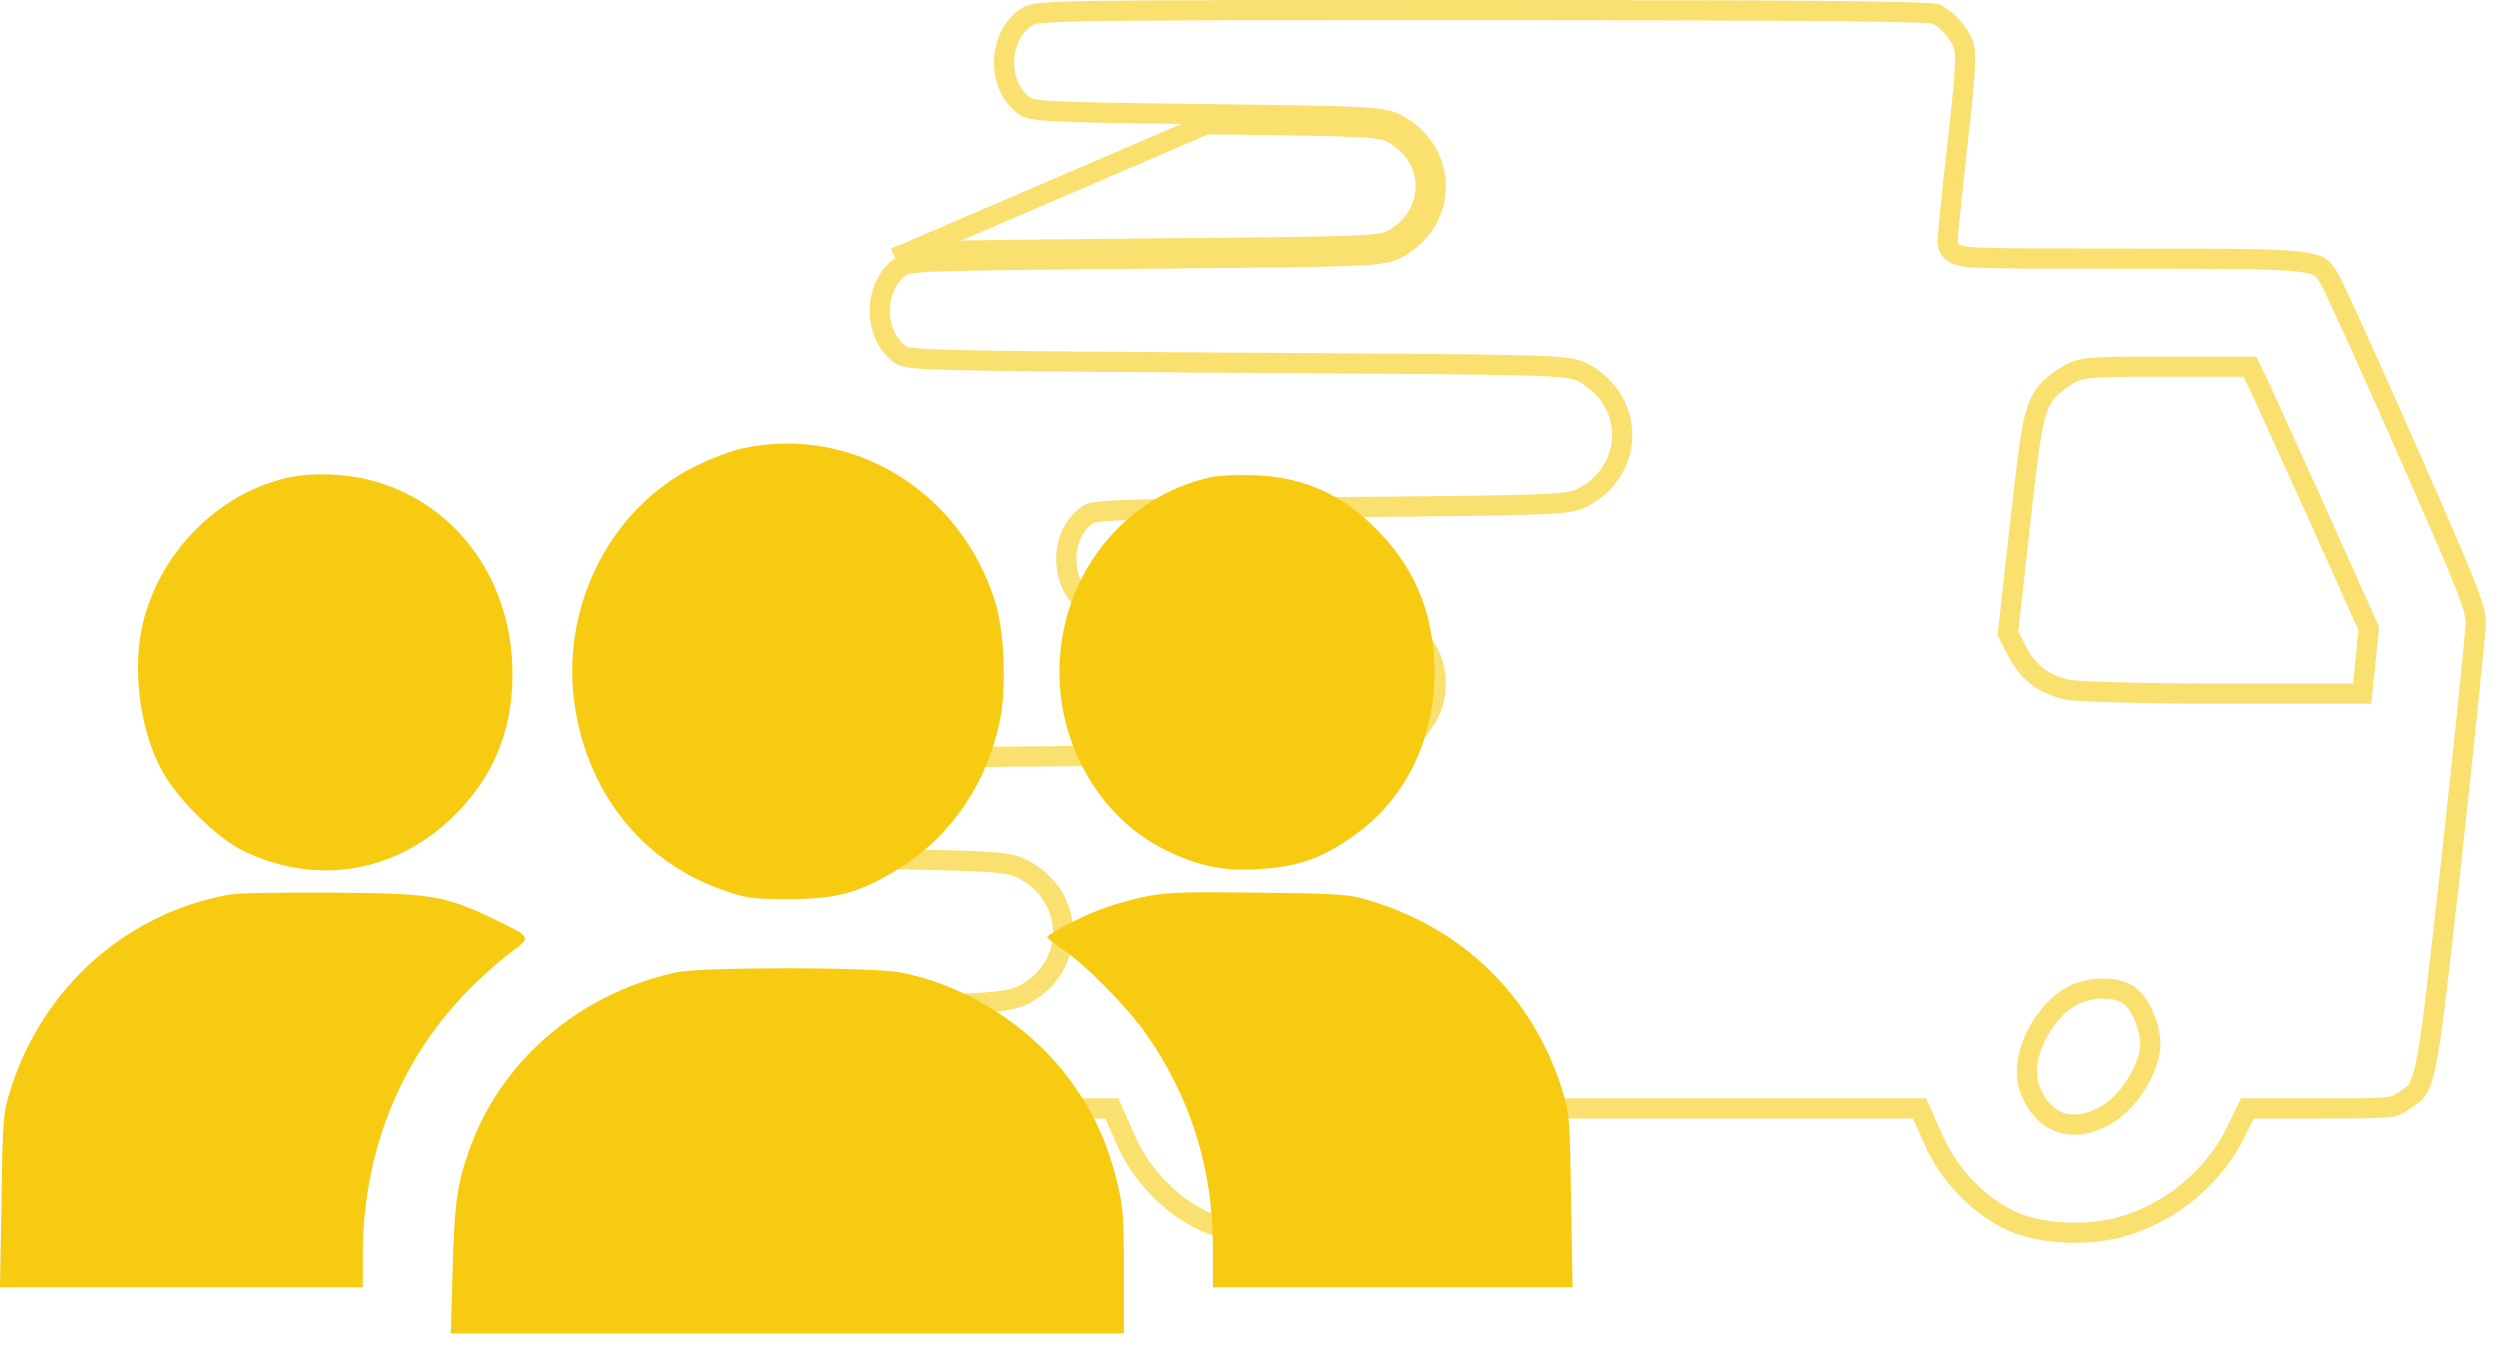 <svg width="124" height="67" viewBox="0 0 124 67" fill="none" xmlns="http://www.w3.org/2000/svg">
<path d="M59.833 5.665C63.978 5.713 66.164 5.742 67.393 5.807C68.006 5.84 68.41 5.883 68.71 5.95C69.033 6.022 69.229 6.12 69.424 6.234L69.424 6.234C71.813 7.641 71.813 10.852 69.424 12.259L69.424 12.259C69.222 12.377 69.024 12.476 68.652 12.546C68.31 12.611 67.816 12.654 67.016 12.686C65.409 12.752 62.456 12.781 56.75 12.829C51.285 12.877 48.341 12.906 46.703 12.963C45.88 12.992 45.409 13.028 45.119 13.072C44.843 13.114 44.776 13.159 44.737 13.185L44.737 13.185L44.727 13.191C44.025 13.647 43.641 14.503 43.641 15.411C43.641 16.319 44.025 17.175 44.727 17.63L44.727 17.63L44.737 17.636L44.739 17.638C44.764 17.655 44.834 17.703 45.2 17.747C45.581 17.794 46.217 17.829 47.341 17.858C49.581 17.916 53.682 17.945 61.371 17.993C61.372 17.993 61.372 17.993 61.372 17.993L61.609 17.994C69.491 18.042 73.538 18.066 75.693 18.128C76.776 18.159 77.408 18.201 77.816 18.265C78.025 18.297 78.189 18.338 78.333 18.393C78.478 18.448 78.585 18.51 78.675 18.566C81.06 19.974 81.058 23.181 78.67 24.587L78.67 24.587C78.468 24.706 78.27 24.804 77.898 24.875C77.556 24.94 77.062 24.982 76.263 25.015C74.656 25.08 71.702 25.109 65.996 25.157C60.531 25.205 57.588 25.234 55.949 25.292C55.126 25.321 54.655 25.356 54.365 25.401C54.089 25.443 54.022 25.487 53.983 25.514L53.983 25.514L53.974 25.52C53.271 25.975 52.887 26.831 52.887 27.739C52.887 28.647 53.271 29.503 53.974 29.959L53.974 29.959L53.979 29.962C54.083 30.032 54.249 30.119 55.31 30.18C56.347 30.24 58.135 30.273 61.376 30.322C64.739 30.369 66.547 30.398 67.591 30.465C68.112 30.497 68.472 30.541 68.75 30.609C69.046 30.682 69.238 30.779 69.427 30.893C71.812 32.3 71.812 35.505 69.428 36.913C69.222 37.04 69.018 37.142 68.623 37.212C68.257 37.278 67.715 37.319 66.821 37.35C65.047 37.413 61.777 37.437 55.475 37.484L55.208 37.486C55.208 37.486 55.208 37.486 55.208 37.486C49.002 37.534 45.672 37.563 43.833 37.62C42.91 37.649 42.383 37.685 42.063 37.73C41.756 37.773 41.689 37.819 41.655 37.842L41.654 37.842L41.654 37.842L41.645 37.848C40.943 38.304 40.559 39.16 40.559 40.068C40.559 40.976 40.943 41.832 41.645 42.287L41.646 42.288C41.767 42.366 41.944 42.448 42.574 42.51C43.206 42.573 44.221 42.611 45.969 42.65C47.782 42.688 48.836 42.722 49.512 42.795C50.215 42.87 50.56 42.993 50.933 43.221C53.32 44.609 53.321 47.857 50.95 49.244C50.3 49.629 49.523 49.719 47.52 49.794C46.107 49.863 45.369 49.94 44.9 50.109C44.499 50.254 44.287 50.468 43.978 50.979L43.978 50.979L43.976 50.982C43.782 51.298 43.66 51.826 43.66 52.406C43.66 52.986 43.782 53.514 43.976 53.83L43.977 53.831C44.146 54.108 44.529 54.492 44.808 54.664C44.933 54.736 45.027 54.781 45.16 54.818C45.304 54.857 45.511 54.892 45.862 54.917C46.569 54.968 47.761 54.978 50.003 54.978H54.819H55.144L55.276 55.275L55.911 56.698C56.653 58.328 58.129 59.835 59.69 60.553L59.691 60.553C61.144 61.227 63.539 61.345 65.325 60.798L65.328 60.798C67.643 60.105 69.69 58.387 70.765 56.276L71.264 55.258L71.401 54.978H71.713H83.309H94.887H95.211L95.343 55.275L95.977 56.697C95.978 56.697 95.978 56.698 95.978 56.698C96.721 58.328 98.196 59.835 99.757 60.553L99.758 60.553C101.212 61.227 103.606 61.345 105.393 60.798L105.396 60.798C107.71 60.105 109.757 58.387 110.832 56.276C110.833 56.275 110.833 56.274 110.834 56.273L111.332 55.258L111.469 54.978H111.78H115.306C116.976 54.978 117.83 54.973 118.345 54.921C118.594 54.895 118.736 54.861 118.839 54.823C118.94 54.785 119.028 54.735 119.166 54.641C119.22 54.604 119.269 54.571 119.315 54.539C119.6 54.346 119.74 54.251 119.867 54.084C120.009 53.896 120.152 53.581 120.307 52.86C120.598 51.5 120.884 48.954 121.467 43.761C121.506 43.41 121.547 43.046 121.589 42.67C122.242 36.716 122.776 31.453 122.8 30.889C122.798 30.56 122.723 30.151 122.24 28.927C121.756 27.698 120.889 25.71 119.356 22.239L119.356 22.239C118.403 20.073 117.493 18.038 116.796 16.504C116.447 15.737 116.152 15.096 115.931 14.628C115.821 14.393 115.73 14.204 115.661 14.064C115.626 13.994 115.598 13.938 115.576 13.896C115.569 13.885 115.564 13.875 115.559 13.866C115.556 13.859 115.552 13.853 115.549 13.848C115.544 13.839 115.542 13.835 115.541 13.833L115.541 13.833L115.534 13.822C115.337 13.499 115.246 13.366 115.094 13.263C114.939 13.158 114.666 13.053 114.047 12.979C112.8 12.83 110.464 12.829 105.693 12.829H105.658C101.509 12.829 99.355 12.829 98.242 12.783C97.704 12.76 97.34 12.726 97.109 12.648C96.982 12.605 96.818 12.525 96.708 12.355C96.602 12.191 96.602 12.023 96.602 11.964V11.963C96.602 11.824 96.659 11.204 96.744 10.369C96.831 9.512 96.952 8.383 97.087 7.187L97.087 7.186C97.279 5.519 97.394 4.404 97.441 3.637C97.488 2.862 97.463 2.496 97.41 2.292C97.243 1.723 96.677 1.039 96.016 0.682C96.011 0.681 96.007 0.681 96.002 0.68C95.95 0.673 95.871 0.665 95.758 0.658C95.536 0.642 95.21 0.627 94.771 0.614C93.894 0.587 92.583 0.565 90.776 0.548C87.165 0.515 81.585 0.5 73.562 0.5C62.647 0.5 57.095 0.5 54.194 0.548C52.738 0.572 51.972 0.609 51.534 0.659C51.318 0.685 51.203 0.711 51.135 0.734C51.077 0.753 51.041 0.772 50.981 0.81L50.977 0.812C50.237 1.264 49.821 2.127 49.802 3.042C49.783 3.956 50.162 4.827 50.891 5.301C51.002 5.372 51.181 5.462 52.445 5.523C53.681 5.583 55.851 5.616 59.833 5.665ZM59.833 5.665L59.828 6.164M59.833 5.665C59.833 5.665 59.834 5.665 59.834 5.665L59.828 6.164M59.828 6.164C68.13 6.261 68.515 6.28 69.17 6.665C71.231 7.879 71.231 10.614 69.17 11.828C68.515 12.213 68.168 12.232 56.745 12.329C45.823 12.425 44.937 12.444 44.455 12.772L59.828 6.164ZM96.044 0.687C96.044 0.687 96.043 0.686 96.043 0.686L96.044 0.687ZM112.076 19.18L112.079 19.186L112.082 19.193C112.145 19.332 112.353 19.789 112.658 20.461C113.199 21.65 114.046 23.513 114.933 25.472L114.934 25.474L117.438 31.06L117.492 31.182L117.479 31.315L117.344 32.644L117.344 32.645L117.209 33.955L117.163 34.404H116.712H110.027C108.194 34.404 106.436 34.379 105.085 34.343C104.41 34.325 103.834 34.304 103.4 34.281C103.183 34.27 102.998 34.258 102.853 34.245C102.72 34.234 102.589 34.219 102.498 34.198C101.944 34.07 101.465 33.867 101.052 33.549C100.638 33.23 100.315 32.817 100.049 32.304L100.047 32.302L99.662 31.55L99.593 31.417L99.61 31.267L100.207 25.893L100.207 25.892C100.532 23.002 100.705 21.46 100.97 20.541C101.109 20.06 101.283 19.709 101.539 19.413C101.784 19.129 102.084 18.919 102.404 18.698L102.404 18.698L102.414 18.691C102.576 18.585 102.744 18.481 102.966 18.402C103.185 18.323 103.432 18.278 103.755 18.248C104.386 18.19 105.417 18.186 107.311 18.186H111.28H111.592L111.729 18.467L112.076 19.18ZM65.394 49.275L65.402 49.279L65.409 49.283C65.606 49.394 65.768 49.568 65.896 49.74C66.029 49.919 66.148 50.128 66.247 50.348C66.443 50.78 66.588 51.304 66.588 51.78C66.588 52.371 66.322 53.06 65.972 53.651C65.617 54.248 65.126 54.83 64.591 55.183L64.591 55.183L64.587 55.186C63.785 55.703 62.957 55.919 62.205 55.692C61.443 55.463 60.902 54.825 60.59 53.952L60.59 53.952L60.587 53.946C60.301 53.113 60.545 52.089 60.986 51.251C61.432 50.403 62.153 49.603 63.011 49.255L63.011 49.255L63.02 49.252C63.409 49.103 63.841 49.031 64.246 49.031C64.645 49.031 65.059 49.101 65.394 49.275ZM105.462 49.275L105.469 49.279L105.477 49.283C105.673 49.394 105.836 49.568 105.964 49.74C106.096 49.919 106.215 50.128 106.315 50.348C106.511 50.78 106.656 51.304 106.656 51.78C106.656 52.371 106.389 53.06 106.039 53.651C105.684 54.248 105.194 54.83 104.659 55.183L104.654 55.186C103.853 55.703 103.025 55.919 102.272 55.692C101.51 55.463 100.97 54.825 100.657 53.952L100.657 53.952L100.655 53.946C100.369 53.113 100.613 52.089 101.054 51.251C101.5 50.403 102.221 49.603 103.078 49.255L103.078 49.255L103.088 49.252C103.477 49.103 103.909 49.031 104.314 49.031C104.712 49.031 105.127 49.101 105.462 49.275Z" stroke="#F7CB0F" stroke-opacity="0.6"/>
<path d="M38.646 25.47C38.253 25.717 37.975 26.013 37.791 26.368C37.604 26.728 37.5 27.175 37.5 27.739C37.5 28.304 37.604 28.751 37.791 29.11C37.975 29.465 38.253 29.762 38.646 30.008C39.062 30.251 39.343 30.321 41.623 30.321C43.093 30.321 43.888 30.269 44.403 30.1C44.851 29.954 45.102 29.716 45.434 29.175C45.63 28.846 45.751 28.316 45.751 27.739C45.751 27.162 45.63 26.632 45.434 26.303C45.102 25.762 44.851 25.524 44.403 25.378C43.888 25.209 43.093 25.157 41.623 25.157C39.343 25.157 39.062 25.227 38.646 25.47Z" stroke="#F7CB0F" stroke-opacity="0.6"/>
<path d="M36.868 22.232C36.32 22.339 35.239 22.75 34.478 23.13C30.353 25.17 27.887 29.904 28.465 34.669C29.014 39.159 31.753 42.691 35.788 44.122C36.99 44.548 37.249 44.594 39.075 44.594C41.42 44.594 42.516 44.32 44.358 43.224C47.037 41.656 48.94 38.946 49.594 35.734C49.929 34.121 49.822 31.305 49.351 29.828C47.646 24.348 42.257 21.075 36.868 22.232Z" fill="#F7CB11"/>
<path d="M14.415 23.663C10.975 24.364 8.021 27.241 7.108 30.818C6.53 33.086 6.925 36.237 8.052 38.262C8.828 39.662 10.777 41.58 12.071 42.204C15.709 43.97 19.697 43.285 22.574 40.408C24.629 38.353 25.542 35.887 25.405 32.873C25.192 28.443 22.407 24.851 18.373 23.816C17.155 23.496 15.541 23.435 14.415 23.663Z" fill="#F7CB11"/>
<path d="M60.083 23.663C55.668 24.622 52.548 28.626 52.548 33.345C52.548 37.12 54.679 40.666 57.891 42.204C59.52 42.98 60.692 43.224 62.488 43.102C64.513 42.98 65.746 42.508 67.42 41.245C69.764 39.494 71.134 36.602 71.15 33.436C71.15 30.635 70.297 28.397 68.516 26.51C66.72 24.576 64.756 23.663 62.214 23.572C61.377 23.541 60.418 23.587 60.083 23.663Z" fill="#F7CB11"/>
<path d="M11.417 44.366C6.317 45.264 2.177 48.917 0.548 53.956C0.152 55.219 0.137 55.372 0.076 59.543L0 63.851H8.996H17.993V62.283C17.993 57.244 19.759 52.738 23.077 49.267C23.747 48.567 24.736 47.684 25.269 47.289C26.396 46.451 26.411 46.512 24.432 45.553C22.027 44.412 21.372 44.305 16.471 44.275C14.081 44.259 11.813 44.29 11.417 44.366Z" fill="#F7CB11"/>
<path d="M56.658 44.503C55.943 44.655 54.984 44.944 54.527 45.127C53.507 45.523 51.94 46.36 51.94 46.482C51.94 46.528 52.305 46.817 52.731 47.106C53.858 47.867 55.867 49.907 56.811 51.231C59.048 54.413 60.16 57.944 60.16 61.887V63.851H69.08H78L77.924 59.543C77.863 55.372 77.848 55.219 77.452 53.956C75.976 49.374 72.551 46.04 67.892 44.655C66.888 44.351 66.385 44.32 62.367 44.275C58.5 44.229 57.785 44.259 56.658 44.503Z" fill="#F7CB11"/>
<path d="M33.519 48.232C28.709 49.298 24.858 52.601 23.29 57C22.681 58.705 22.544 59.634 22.453 62.891L22.361 66.134H39.06H55.744V63.028C55.744 60.273 55.698 59.771 55.379 58.507C54.922 56.711 54.313 55.341 53.293 53.88C51.33 51.033 48.041 48.887 44.662 48.232C43.201 47.958 34.783 47.958 33.519 48.232Z" fill="#F7CB11"/>
</svg>
